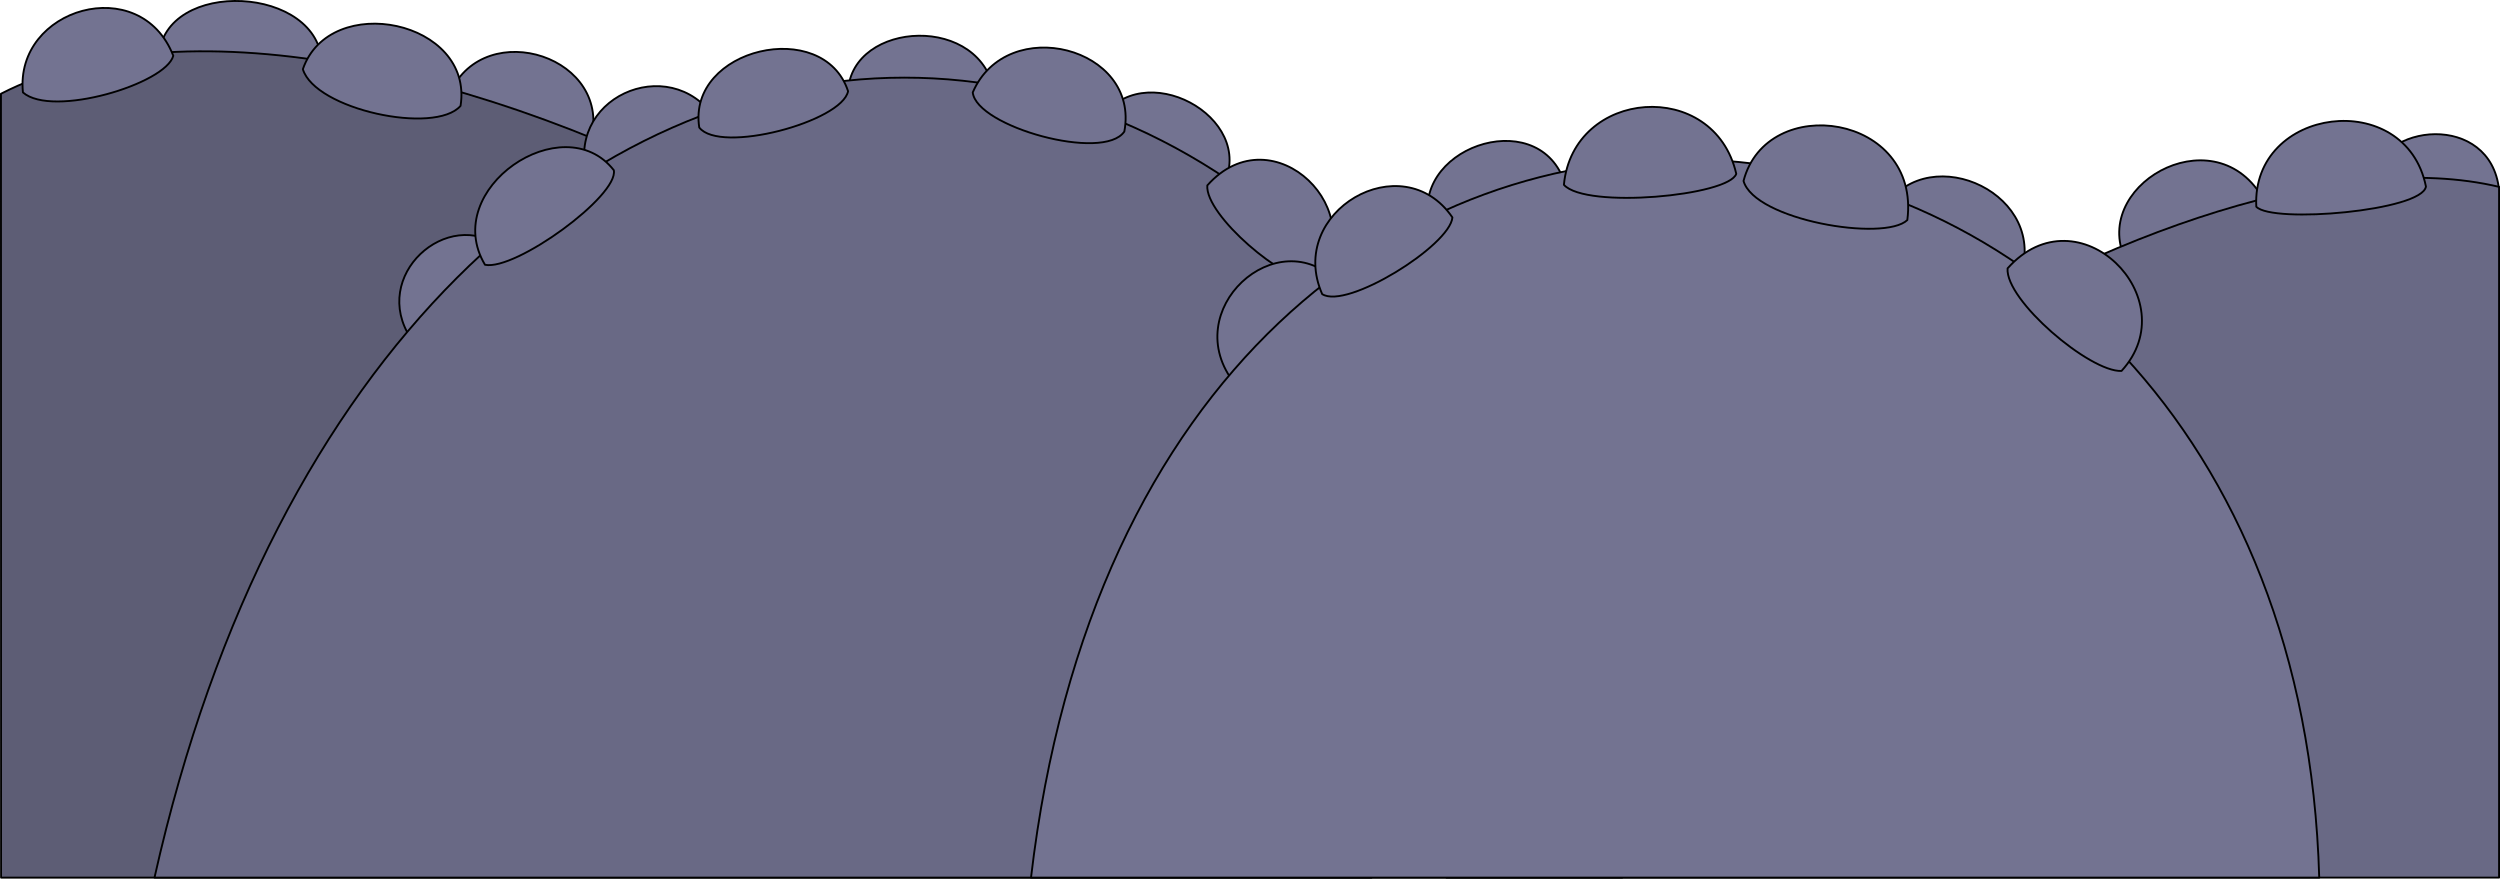 <?xml version="1.0" encoding="UTF-8"?>
<svg id="presence" xmlns="http://www.w3.org/2000/svg" viewBox="0 0 1321.23 464.31">
  <defs>
    <style>
      .cls-1 {
        fill: #5d5d75;
      }

      .cls-1, .cls-2, .cls-3 {
        stroke: #000;
        stroke-linecap: round;
        stroke-linejoin: round;
      }

      .cls-2 {
        fill: #737391;
      }

      .cls-3 {
        fill: #696985;
      }
    </style>
  </defs>
  <path class="cls-2" d="m170.1,34.14c-.29-41.96-83.62-46.15-86.21-4.15l86.21,4.15Z"/>
  <path class="cls-2" d="m238.08,48.69c18.44-40.37,86.83-18.56,73.94,26.4l-73.94-26.4Z"/>
  <path class="cls-2" d="m448.19,48.2c1.94-37.47,71.71-41.35,77.52,1.94l-77.52-1.94Z"/>
  <path class="cls-2" d="m646.53,97.95c18.09-36.18-43.28-69.13-65.25-34.24l65.25,34.24Z"/>
  <path class="cls-2" d="m826.54,95.41c-14.75-40.55-82.95-16.67-70.66,24.65l70.66-24.65Z"/>
  <path class="cls-2" d="m1067.29,147c16.63-44.01-47.09-73.34-70.75-38.14l70.75,38.14Z"/>
  <path class="cls-2" d="m1197.6,107.95c-23.71-48.23-91-12.44-75.25,27.17l75.25-27.17Z"/>
  <path class="cls-2" d="m1252.4,96.32c5.46-32.12,63.91-36.92,68.32,3.88l-68.32-3.88Z"/>
  <path id="dullIndigoDark" class="cls-1" d="m724.81,463.81C635.07,179.23,187.48-46.41.5,49.55l.06,414.27h724.25Z"/>
  <path class="cls-2" d="m265.36,130.9c-28.92-22.17-70.16,15.01-48.09,48.11l48.09-48.11Z"/>
  <path class="cls-2" d="m377.78,62.42c-23.9-35.53-81.18-10.51-66.82,33.35l66.82-33.35Z"/>
  <g id="dullIndigoMediumDark">
    <path class="cls-3" d="m857.28,463.81c-103.84-564.04-649.4-563.36-775.63,0h775.63Z"/>
    <path class="cls-3" d="m1320.73,463.81V98.75c-165.07-39.18-500.26,169.72-556.27,365.06h556.27Z"/>
  </g>
  <path class="cls-2" d="m638.05,97.99c-1.21,15.71,40.6,51.32,56.32,50.72,32.73-35.77-21.55-89.75-56.32-50.72Z"/>
  <path class="cls-2" d="m652.69,202.89c-31.01-38.76,22.77-87.1,54.43-53.51l-54.43,53.51Z"/>
  <path id="dullIndigoMedium" class="cls-2" d="m1225.69,463.81c-13.54-474.65-617.88-536.82-680.81,0h680.81Z"/>
  <path class="cls-2" d="m12.12,48.85C7.6,4.27,74.14-15.11,91.58,29.47c-3.88,14.86-63.96,32.95-79.46,19.38Z"/>
  <path class="cls-2" d="m243.4,55.95c7.11-45.22-69.13-60.73-83.34-19.38,6.46,21.32,69.77,34.89,83.34,19.38Z"/>
  <path class="cls-2" d="m324.4,89.96c-26.74-34.06-91.98,9.93-68.08,49.98,16.15,3.23,70.66-36.42,68.08-49.98Z"/>
  <path class="cls-2" d="m369.55,67.38c-6.49-42.03,65.73-58.59,78.65-19.18-3.23,16.15-67.67,33.39-78.65,19.18Z"/>
  <path class="cls-2" d="m594.2,69.52c8.4-44.58-62.02-62.67-80.11-20.67,1.94,18.09,69.13,36.82,80.11,20.67Z"/>
  <path class="cls-2" d="m767.59,114.91c-1.29,14.86-55.91,48.92-68.83,40.52-19.15-43.57,42.34-79.28,68.83-40.52Z"/>
  <path class="cls-2" d="m917.6,91.86c-11.68-50.83-86.28-45.13-91.09,5.81,11.63,12.92,87.22,5.81,91.09-5.81Z"/>
  <path class="cls-2" d="m1008.01,116.3c7.11-56.21-74.29-67.83-86.57-20.67,5.81,20.67,74.29,32.3,86.57,20.67Z"/>
  <path class="cls-2" d="m1060.99,141.83c-1.29,16.8,43.41,54.87,60.21,54.22,34.99-38.25-23.04-95.95-60.21-54.22Z"/>
  <path class="cls-2" d="m1192.43,109.24c-2.58-52.98,79.02-63.33,89.66-10.67-1.94,12.92-81.26,19.71-89.66,10.67Z"/>
</svg>